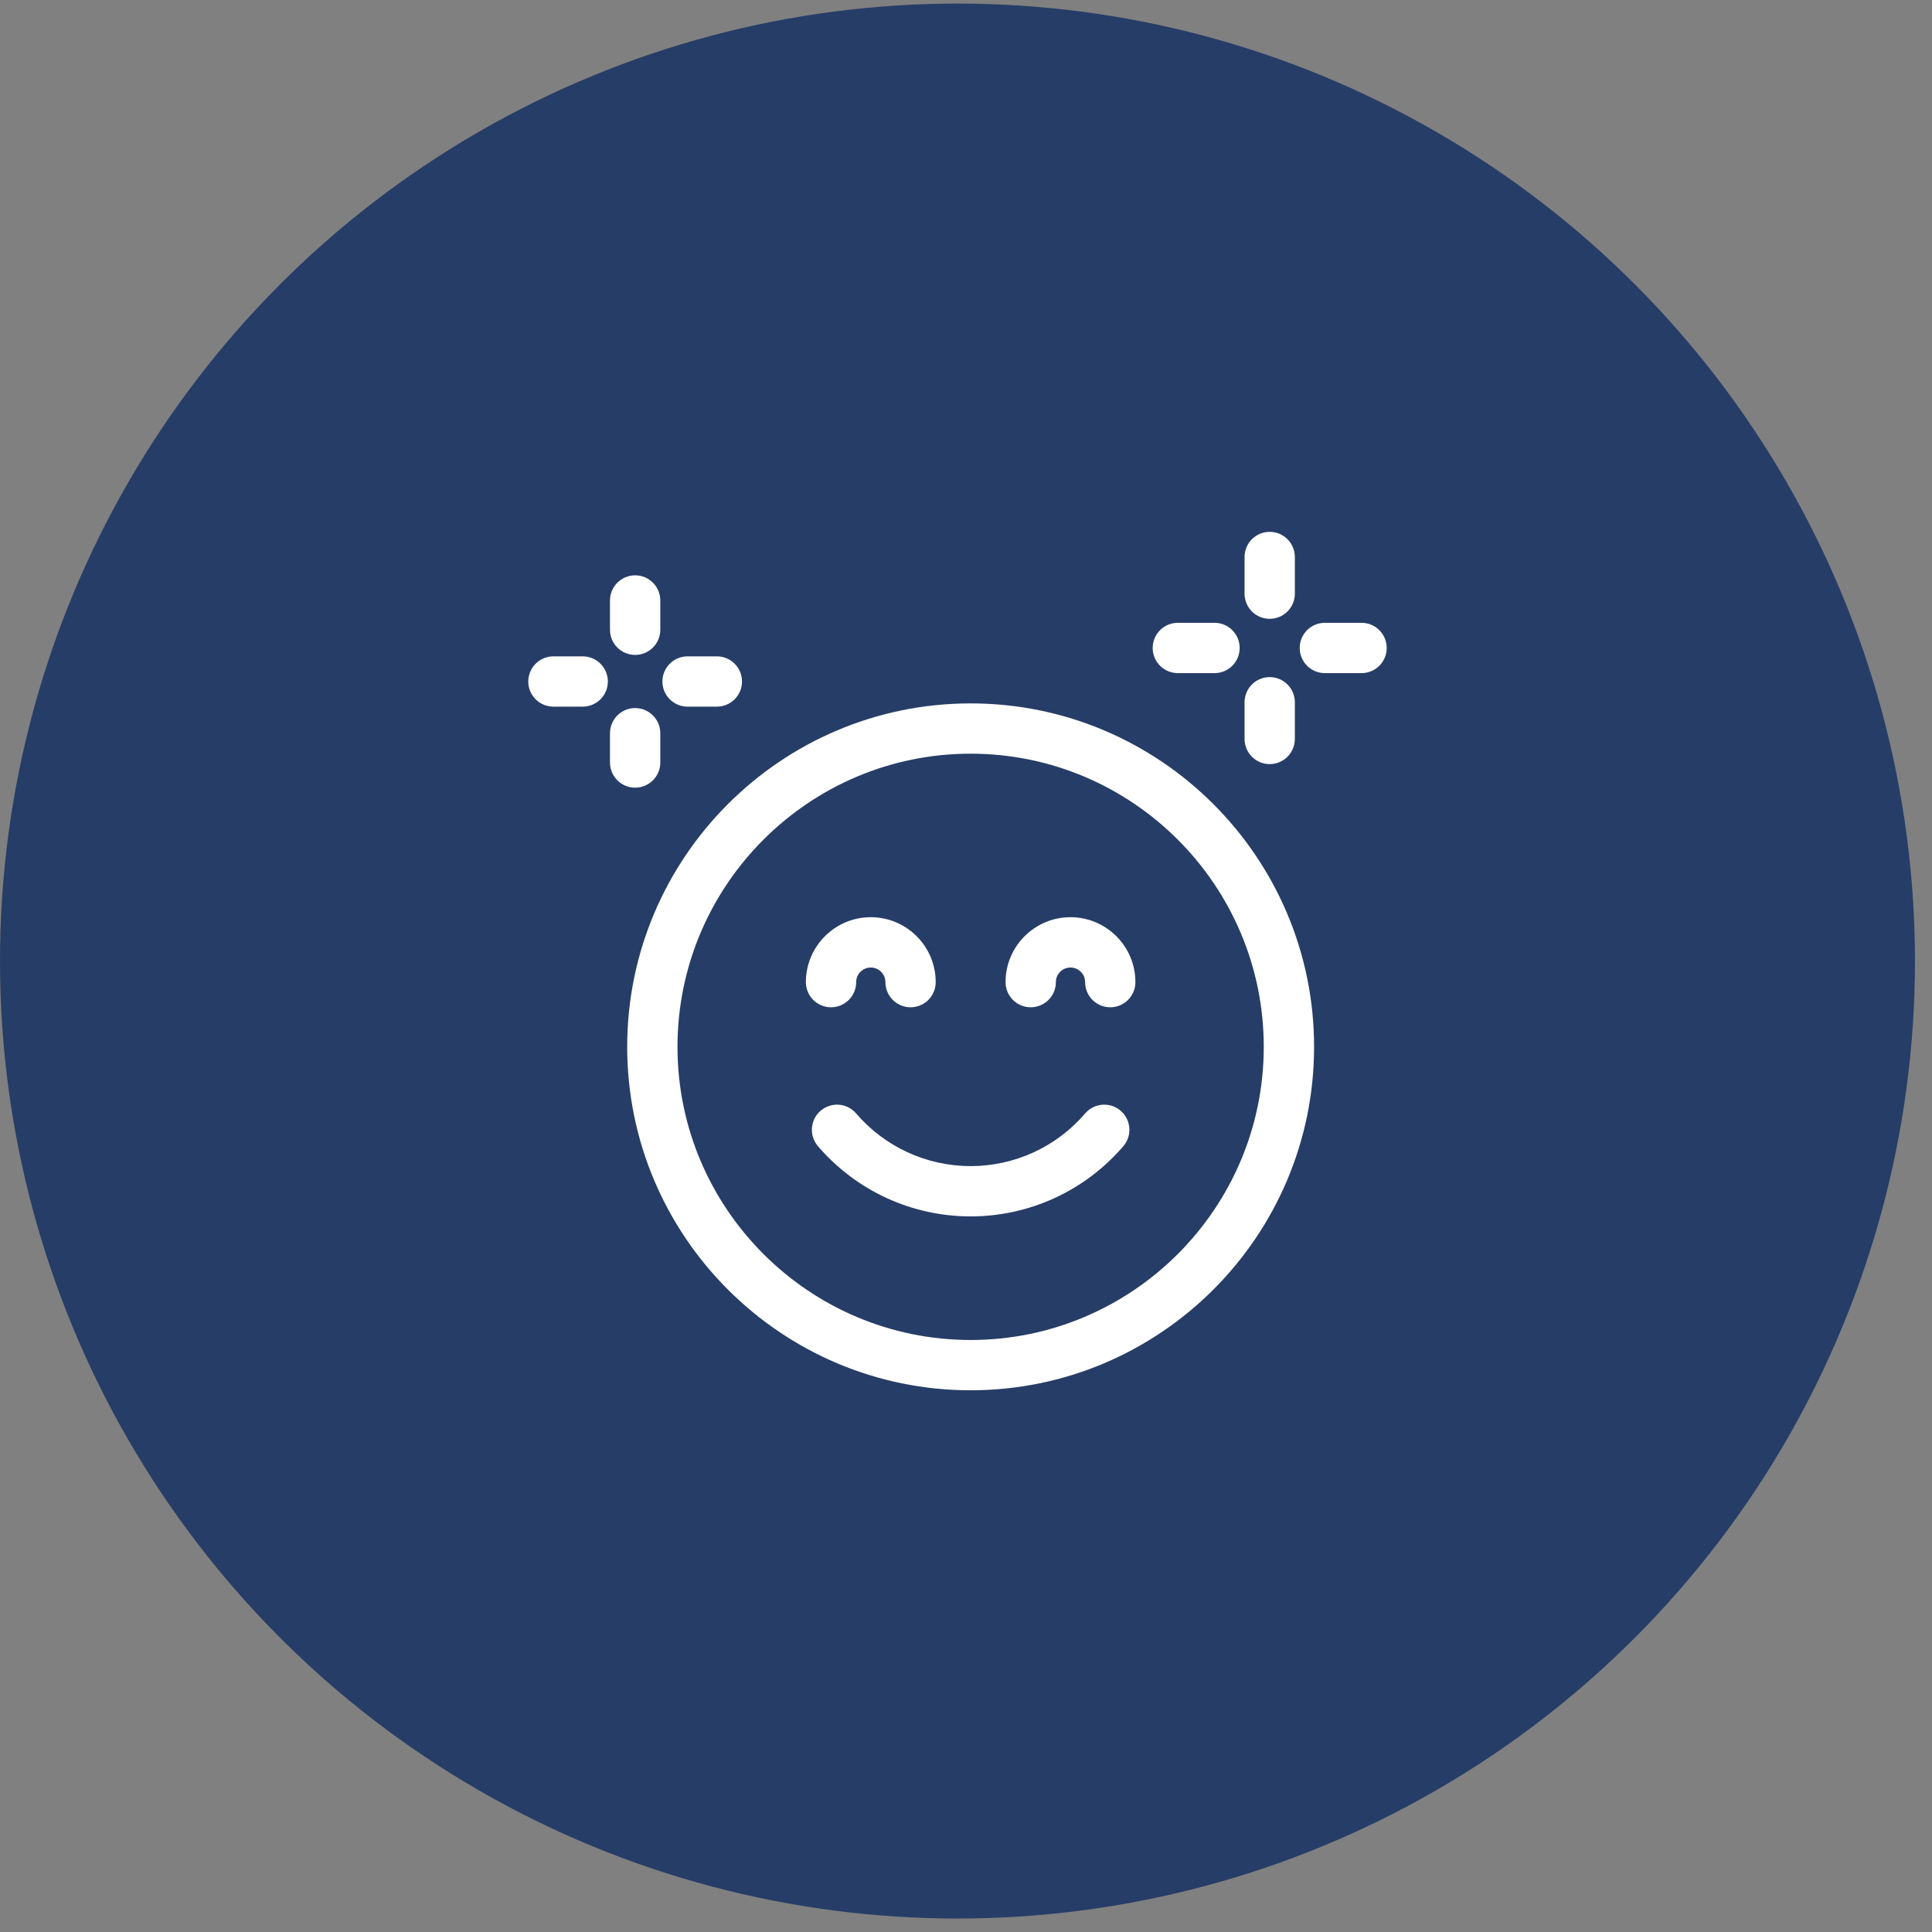 <svg width="66" height="66" viewBox="0 0 66 66" fill="none" xmlns="http://www.w3.org/2000/svg">
<rect x="0" y="0" width="66" height="66" fill="#808080" stroke="none"/>
<circle cx="32.709" cy="32.831" r="32.709" fill="#263D67"/>
<g clip-path="url(#clip0_482_4098)">
<path d="M33.158 24.029C26.689 24.029 21.426 29.292 21.426 35.762C21.426 42.231 26.689 47.494 33.158 47.494C39.628 47.494 44.891 42.231 44.891 35.762C44.891 29.292 39.628 24.029 33.158 24.029ZM33.158 45.776C27.637 45.776 23.144 41.283 23.144 35.762C23.144 30.24 27.637 25.747 33.158 25.747C38.68 25.747 43.172 30.24 43.172 35.762C43.172 41.283 38.68 45.776 33.158 45.776Z" fill="white"/>
<path d="M38.282 37.944C37.922 37.635 37.38 37.676 37.071 38.036C36.09 39.18 34.664 39.836 33.158 39.836C31.653 39.836 30.227 39.18 29.246 38.036C28.937 37.676 28.395 37.635 28.035 37.944C27.674 38.253 27.633 38.795 27.942 39.155C29.25 40.68 31.151 41.554 33.158 41.554C35.166 41.554 37.067 40.68 38.375 39.155C38.684 38.795 38.642 38.252 38.282 37.944Z" fill="white"/>
<path d="M28.389 34.41C28.863 34.41 29.248 34.026 29.248 33.551C29.248 33.276 29.472 33.052 29.747 33.052C30.023 33.052 30.247 33.276 30.247 33.551C30.247 34.026 30.632 34.41 31.106 34.41C31.581 34.41 31.965 34.026 31.965 33.551C31.965 32.328 30.97 31.333 29.747 31.333C28.524 31.333 27.53 32.328 27.53 33.551C27.53 34.026 27.914 34.41 28.389 34.41Z" fill="white"/>
<path d="M36.569 31.333C35.346 31.333 34.351 32.328 34.351 33.551C34.351 34.026 34.736 34.41 35.211 34.41C35.685 34.41 36.07 34.026 36.07 33.551C36.07 33.276 36.294 33.052 36.569 33.052C36.845 33.052 37.069 33.276 37.069 33.551C37.069 34.026 37.453 34.41 37.928 34.41C38.402 34.41 38.787 34.026 38.787 33.551C38.787 32.328 37.792 31.333 36.569 31.333Z" fill="white"/>
<path d="M40.237 22.995H41.49C41.965 22.995 42.349 22.61 42.349 22.136C42.349 21.661 41.965 21.276 41.49 21.276H40.237C39.762 21.276 39.377 21.661 39.377 22.136C39.377 22.61 39.762 22.995 40.237 22.995Z" fill="white"/>
<path d="M43.375 26.103C43.849 26.103 44.234 25.718 44.234 25.243V23.99C44.234 23.516 43.849 23.131 43.375 23.131C42.9 23.131 42.516 23.516 42.516 23.99V25.243C42.516 25.718 42.9 26.103 43.375 26.103Z" fill="white"/>
<path d="M46.513 21.276H45.26C44.785 21.276 44.4 21.661 44.4 22.136C44.4 22.61 44.785 22.995 45.26 22.995H46.513C46.987 22.995 47.372 22.61 47.372 22.136C47.372 21.661 46.987 21.276 46.513 21.276Z" fill="white"/>
<path d="M43.375 21.14C43.849 21.14 44.234 20.756 44.234 20.281V19.028C44.234 18.553 43.849 18.169 43.375 18.169C42.9 18.169 42.516 18.553 42.516 19.028V20.281C42.516 20.756 42.9 21.14 43.375 21.14Z" fill="white"/>
<path d="M19.906 22.422H18.906C18.431 22.422 18.047 22.807 18.047 23.281C18.047 23.756 18.431 24.14 18.906 24.14H19.906C20.381 24.14 20.765 23.756 20.765 23.281C20.765 22.807 20.381 22.422 19.906 22.422Z" fill="white"/>
<path d="M22.557 26.049V25.048C22.557 24.574 22.172 24.189 21.697 24.189C21.223 24.189 20.838 24.574 20.838 25.048V26.049C20.838 26.523 21.223 26.908 21.697 26.908C22.172 26.908 22.557 26.523 22.557 26.049Z" fill="white"/>
<path d="M23.488 24.14H24.489C24.964 24.14 25.348 23.756 25.348 23.281C25.348 22.807 24.964 22.422 24.489 22.422H23.488C23.014 22.422 22.629 22.807 22.629 23.281C22.629 23.756 23.014 24.14 23.488 24.14Z" fill="white"/>
<path d="M21.697 22.373C22.172 22.373 22.557 21.989 22.557 21.514V20.514C22.557 20.039 22.172 19.654 21.697 19.654C21.223 19.654 20.838 20.039 20.838 20.514V21.514C20.838 21.989 21.223 22.373 21.697 22.373Z" fill="white"/>
</g>
<defs>
<clipPath id="clip0_482_4098">
<rect width="29.326" height="29.326" fill="white" transform="translate(18.047 18.169)"/>
</clipPath>
</defs>
</svg>
